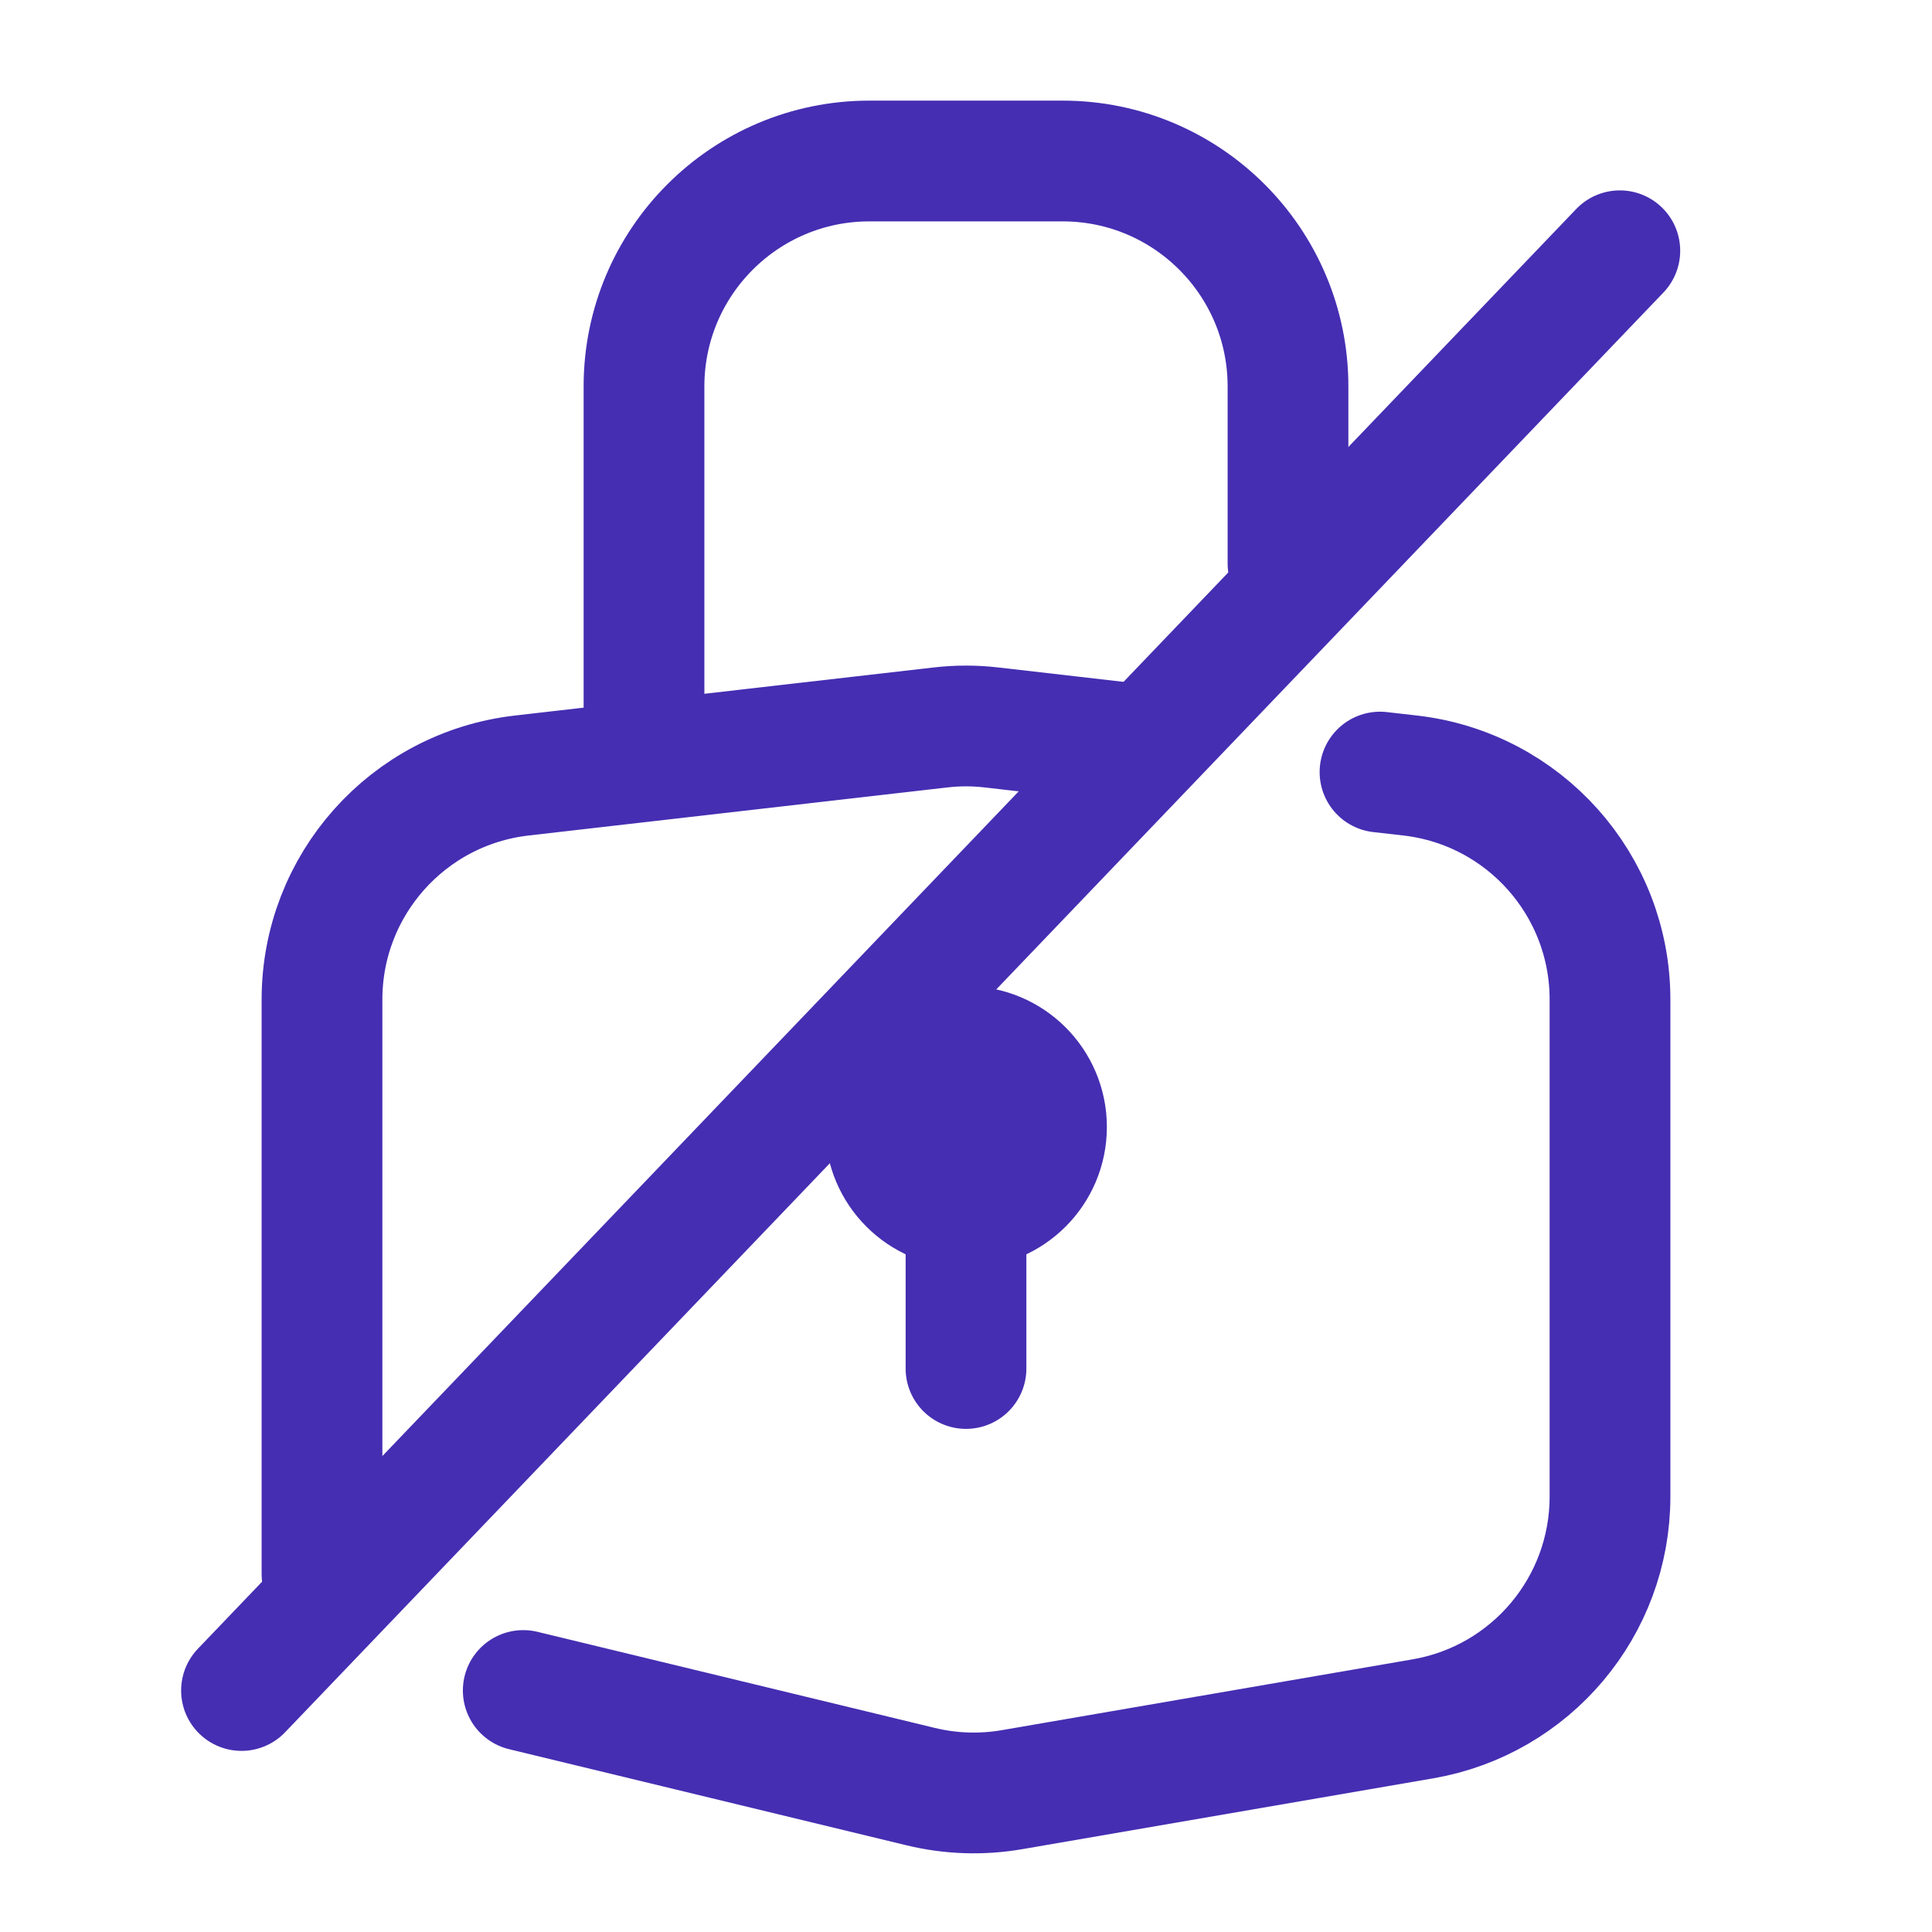 <svg width="24" height="24" viewBox="0 0 24 24" fill="none" xmlns="http://www.w3.org/2000/svg">
<path d="M4 19.553V12.416C4 10.993 5.067 9.797 6.48 9.634L11.68 9.037C11.893 9.012 12.107 9.012 12.32 9.037L13.286 9.148L13.928 9.222M6.5 21L11.437 22.194C11.808 22.284 12.194 22.297 12.571 22.232L17.676 21.352C19.019 21.12 20 19.955 20 18.592V12.416C20 10.993 18.933 9.797 17.52 9.634L17.143 9.591" stroke="#452EB2" stroke-width="1.5" stroke-linecap="round"/>
<circle cx="12" cy="14" r="1" fill="#452EB2" stroke="#452EB2" stroke-width="1.5"/>
<path d="M8 9V4.8C8 3.254 9.254 2 10.8 2H13.2C14.746 2 16 3.254 16 4.8V7" stroke="#452EB2" stroke-width="1.5" stroke-linecap="round"/>
<path d="M12 15V17" stroke="#452EB2" stroke-width="1.5" stroke-linecap="round"/>
<path d="M20.122 3.115L3 21" stroke="#452EB2" stroke-width="1.5" stroke-linecap="round" stroke-linejoin="round"/>
</svg>
